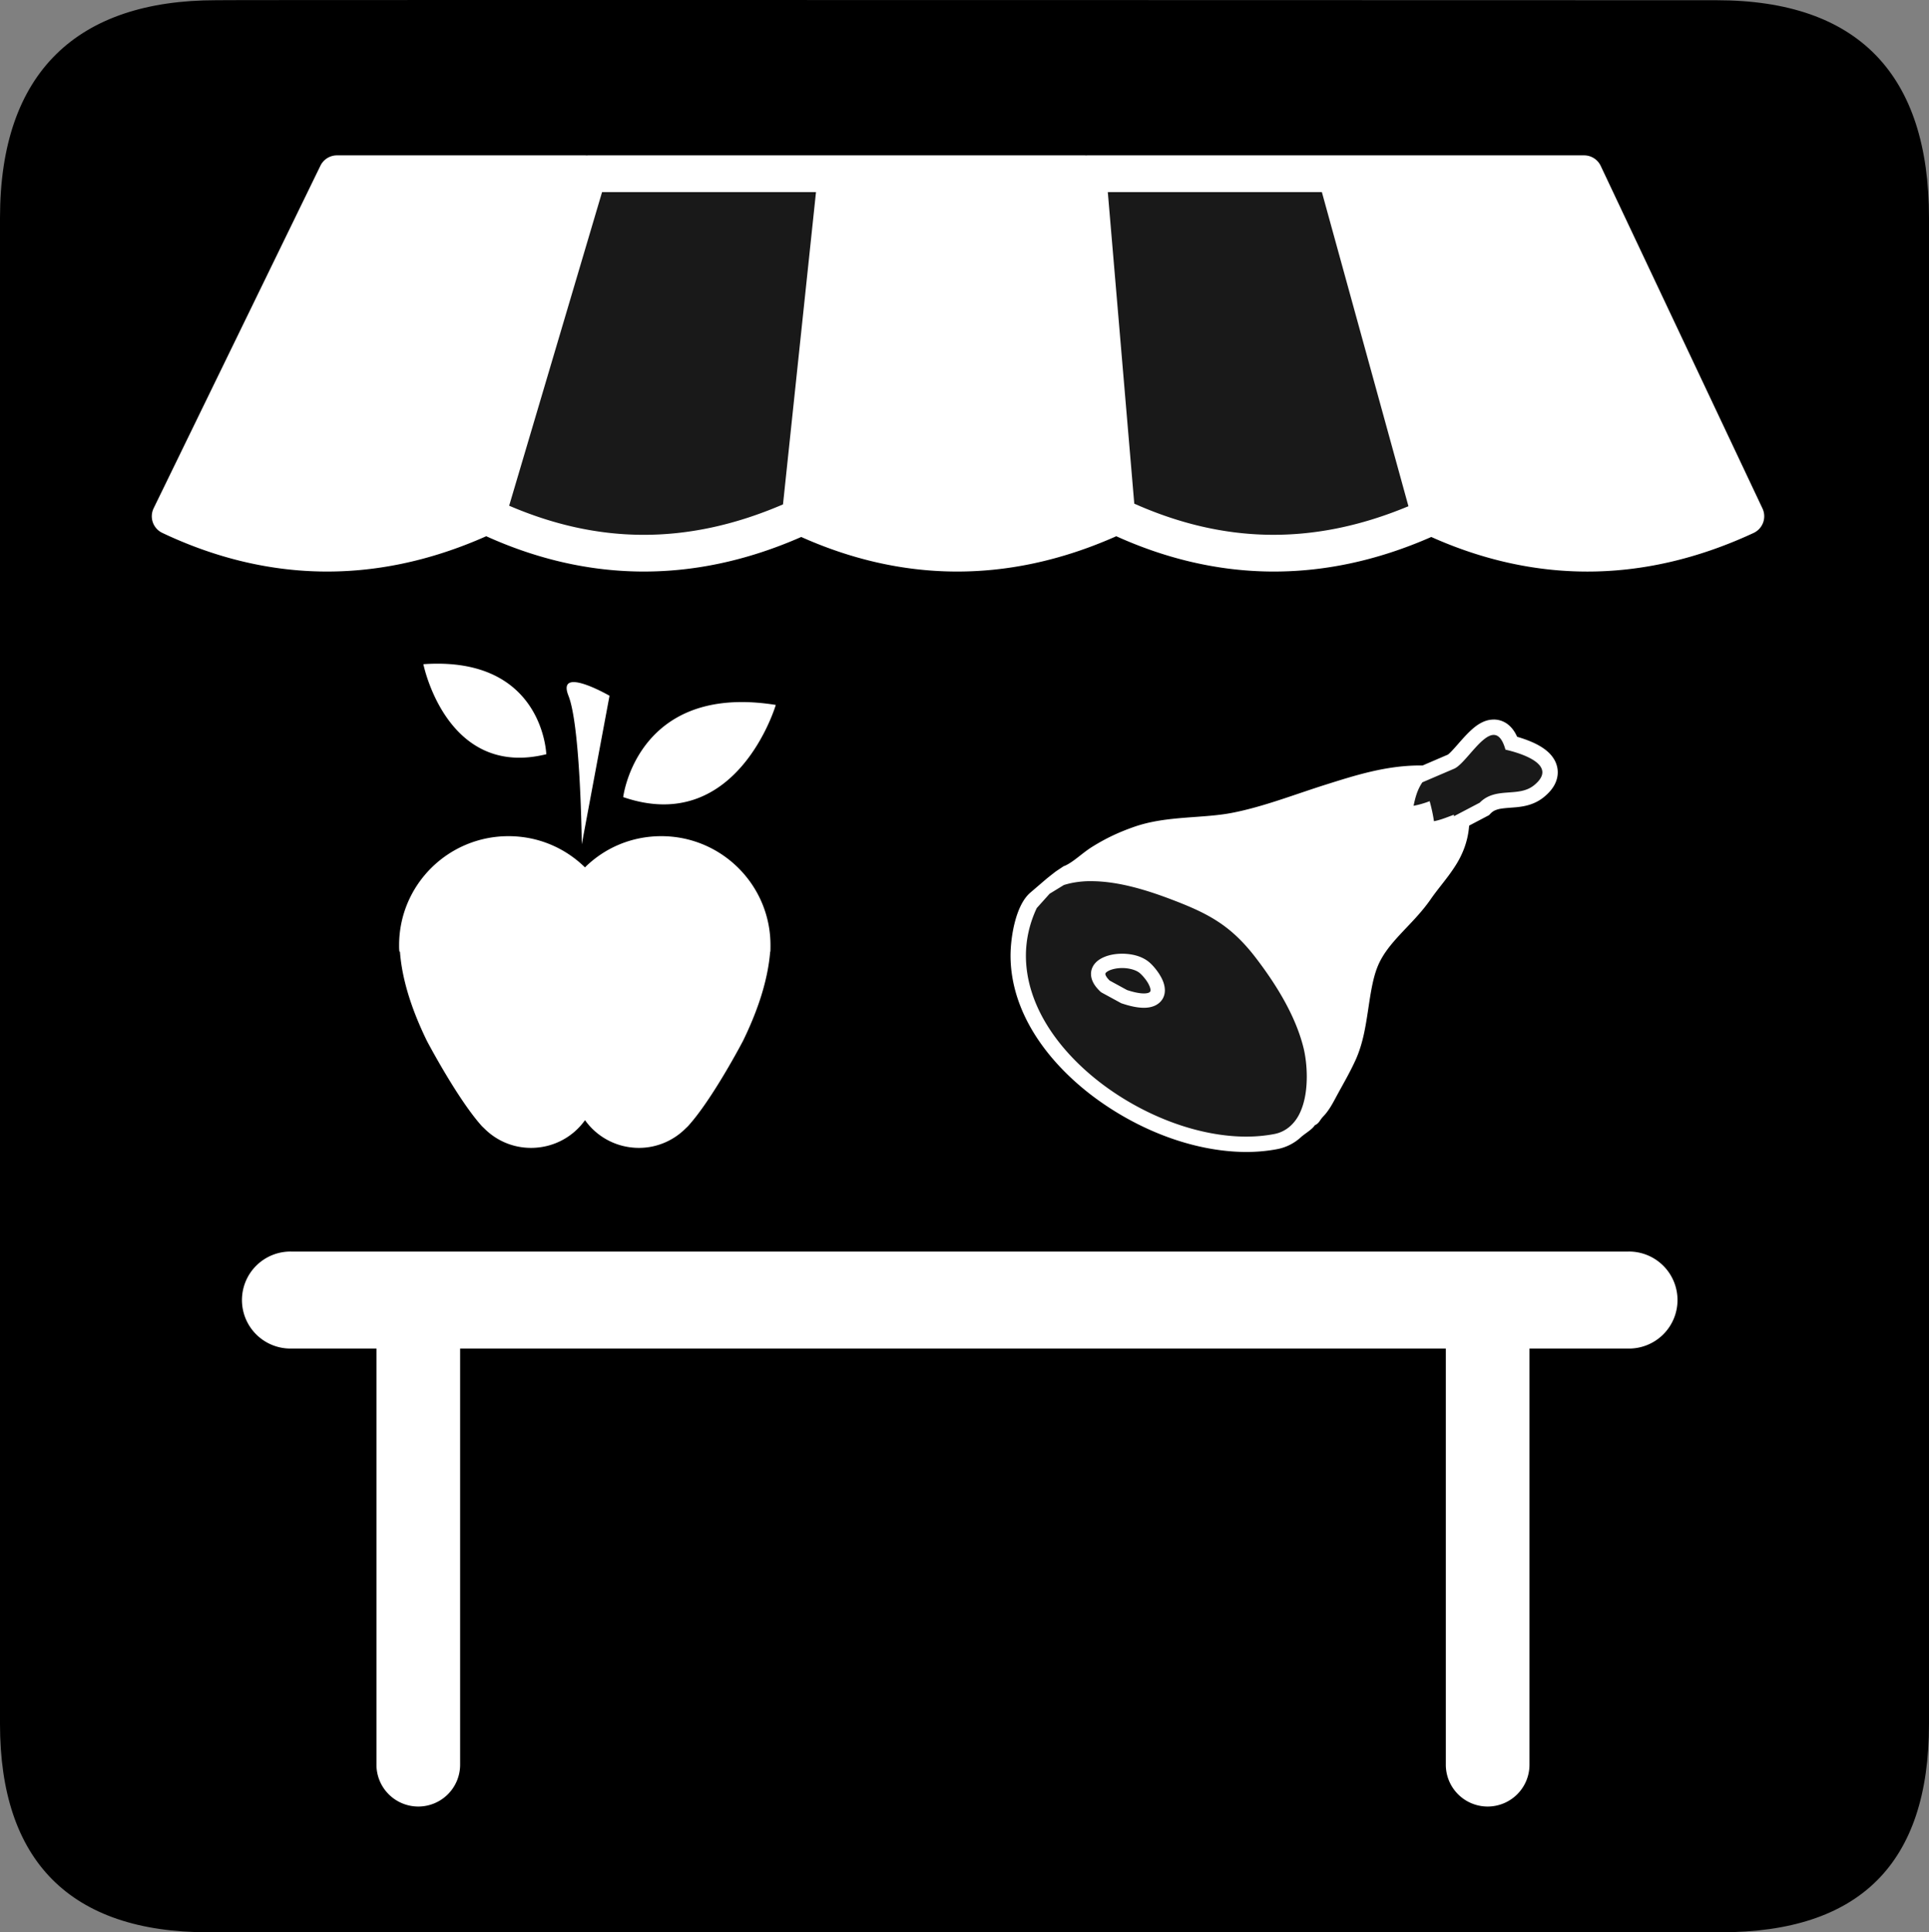 <?xml version="1.0" encoding="UTF-8" standalone="no"?>
<svg xmlns:rdf="http://www.w3.org/1999/02/22-rdf-syntax-ns#" xmlns="http://www.w3.org/2000/svg" version="1.0" xmlns:cc="http://creativecommons.org/ns#" xmlns:xlink="http://www.w3.org/1999/xlink" viewBox="0 0 576.445 577.452" xmlns:dc="http://purl.org/dc/elements/1.1/">
<rect x="0" y="0" width="576.445" height="577.452" fill="#808080" stroke="none"/>
<path d="m64.571 0.064c-41.335 0-64.571 21.371-64.571 65.036v450.123c0 40.844 20.895 62.229 62.192 62.229h452.024c41.307 0 62.229-20.315 62.229-62.229v-450.123c0-42.601-20.922-65.036-63.521-65.036-0.004 0-448.495-0.143-448.353 0z"/>
<path opacity=".1" d="m175.81 51.923-30.324 102.365c29.547 13.994 60.765 15.589 94.301 0l10.193-102.365h-74.17zm149.254 0 8.697 102.365c29.547 13.994 60.765 15.589 94.301 0l-28.826-102.365h-74.172zm0.697 206.934-11.023 4.082-7.758 7.35-2.857 11.84 1.633 14.494 4.695 10.82 14.494 16.33 18.576 11.023 20.006 5.92 17.148 1.021 6.736-4.082 4.49-7.555 3.266-24.496-17.352-32.459-28.375-11.84-23.68-2.449z" fill="#fff"/>
<path style="color-rendering:auto;text-decoration-color:#000000;color:#000000;isolation:auto;mix-blend-mode:normal;shape-rendering:auto;solid-color:#000000;block-progression:tb;text-decoration-line:none;text-decoration-style:solid;image-rendering:auto;white-space:normal;text-indent:0;text-transform:none" d="m100.694 46.428a5.495 5.495 0 0 0 -4.941 3.09l-49.836 102.365a5.495 5.495 0 0 0 2.59 7.371c30.112 14.262 62.731 16.128 96.791 0.994 29.363 13.275 61.066 14.763 94.135 0.223 29.373 13.138 61.079 14.471 94.143-0.221 29.363 13.274 61.065 14.761 94.133 0.221 30.018 13.426 62.47 14.534 96.32-1.201a5.495 5.495 0 0 0 2.652 -7.328l-48.336-102.365a5.495 5.495 0 0 0 -4.969 -3.148h-74.141-0.031-74.141a5.495 5.495 0 0 0 -0.463 0.023 5.495 5.495 0 0 0 -0.48 -0.023h-74.141-0.031-74.139a5.495 5.495 0 0 0 -0.494 0.025 5.495 5.495 0 0 0 -0.451 -0.025h-74.17zm79.219 10.988h63.93l-9.857 93.316c-29.213 12.582-55.887 11.541-81.834 0.395l27.762-93.711zm151.133 0h63.973l25.865 93.865c-29.223 12.19-55.928 10.793-81.928-0.77l-7.91-93.096zm-201.27 140.93c-1.052 0.018-2.138 0.064-3.258 0.143 0 0 6.879 34.285 36.729 26.908 0.003 0.021-0.845-27.604-33.471-27.051zm41.83 5.498c-1.928-0.065-2.986 0.921-1.732 4.078 3.647 9.183 3.979 44.385 3.979 44.385l8.289-44.385s-6.854-3.955-10.535-4.078zm49.512 5.969c-31.517 0.324-34.891 28.421-34.887 28.398 34.021 11.697 45.6-27.545 45.6-27.545-3.89-0.623-7.452-0.887-10.713-0.854zm225.254 5.221c-1.372 0.004-2.515 0.374-3.447 0.822-1.631 0.808-2.795 1.847-3.904 2.91-1.632 1.595-3.072 3.339-4.309 4.711-0.611 0.682-1.161 1.274-1.57 1.646-0.202 0.187-0.369 0.319-0.459 0.383-0.015 0.012-0.029 0.013-0.039 0.019l-7.523 3.234c-0.266-0.004-0.515 0-0.785 0-10.28 0.014-19.477 2.997-28.162 5.725-9.575 3.033-18.721 6.636-27.953 8.424-4.24 0.833-9.019 1.062-14.014 1.455-4.991 0.404-10.221 0.957-15.355 2.758-4.566 1.601-8.432 3.418-12.578 6.012-1.816 1.147-3.413 2.527-4.939 3.656-1.484 1.136-2.911 1.934-3.445 2.049l-2.355 1.57s-2.12 1.621-3.221 2.564l-4.432 3.799c-4.453 3.818-5.905 13.475-5.902 18.869v0.019 0.076c0.039 8.265 2.72 16.081 7.008 23.031 4.307 6.979 10.226 13.148 16.943 18.342 13.497 10.353 30.444 17.091 46.445 17.154 3.126-0.001 6.229-0.263 9.248-0.842 2.823-0.518 5.276-1.863 7.141-3.58 1.173-1.077 3.362-2.289 4.137-3.561 1.357-0.614 1.425-1.469 2.469-2.566 1.541-1.598 2.55-3.361 3.715-5.533 1.922-3.632 4.264-7.505 6.127-11.678 2.125-4.814 2.888-9.893 3.617-14.646 0.706-4.753 1.369-9.202 2.699-12.637 1.356-3.555 3.712-6.546 6.645-9.725 2.909-3.176 6.368-6.462 9.324-10.703 2.302-3.341 5.017-6.298 7.389-10.014 2.087-3.244 3.783-7.231 4.137-12.041l5.934-3.121 0.498-0.518c0.642-0.635 1.16-0.908 1.973-1.168 1.201-0.391 3.096-0.467 5.514-0.67 2.36-0.221 5.524-0.71 8.367-3.006 1.173-0.954 2.163-1.97 2.928-3.197 0.761-1.212 1.27-2.707 1.264-4.25 0.004-1.258-0.339-2.474-0.842-3.445-0.898-1.715-2.121-2.79-3.332-3.658-1.835-1.283-3.799-2.112-5.646-2.775-0.804-0.284-1.589-0.537-2.316-0.746-0.405-0.899-0.885-1.721-1.533-2.508-0.618-0.738-1.41-1.431-2.373-1.916-0.958-0.49-2.074-0.733-3.082-0.727zm-0.174 4.596c1.45-0.099 2.746 1.064 3.678 4.402 4.387 0.986 16.119 4.507 8.537 10.645-4.666 3.778-11.412 0.311-16.234 5.207l-7.697 4.041c-0.004-0.146-0.01-0.293-0.018-0.441-1.946 0.706-3.944 1.561-5.955 1.934-0.289-2.046-0.743-4.037-1.283-5.992-1.496 0.592-3.317 1.112-4.805 1.379 0.569-2.77 1.202-4.892 2.623-7.008l9.516-4.078c3.116-1.355 7.934-9.836 11.639-10.088zm-294.248 30.256c-18.048 0-32.682 14.571-32.682 32.588 0 0.695-0.001 1.264 0.094 1.928h0.158c0.506 6.985 2.75 15.804 8.061 26.678 0 0 9.197 17.479 16.467 25.508l0.664 0.631c3.572 3.603 8.502 5.816 13.971 5.816 6.638 0 12.518-3.223 16.09-8.217h0.094c3.572 4.994 9.452 8.217 16.09 8.217 5.405 0 10.397-2.245 13.938-5.816l0.664-0.631c7.333-8.028 16.469-25.508 16.469-25.508 5.31-10.873 7.554-19.629 8.123-26.678h0.062c0.032-0.695 0.031-1.264 0.031-1.928 0-18.017-14.634-32.588-32.619-32.588-8.913 0-16.941 3.508-22.82 9.324-5.942-5.816-13.972-9.324-22.854-9.324zm173.117 13.451c0.35-0.011 0.702 0 1.053 0 8.371 0.017 17.108 2.88 23.777 5.4 5.419 2.06 9.897 3.967 13.977 6.623 4.081 2.651 7.695 6.047 11.393 10.875 5.793 7.569 11.817 17.024 14.262 26.898 0.588 2.399 0.975 5.436 0.977 8.617-0.008 3.509-0.46 7.187-1.857 10.395-1.353 3.177-3.973 6.03-7.887 6.758-2.705 0.519-5.511 0.766-8.367 0.768-14.683-0.025-30.913-6.379-43.67-16.197-12.709-9.821-22.108-23.227-22.15-37.812-0.001-4.734 1.02-9.562 3.234-14.283l3.848-4.287 4.252-2.604c2.308-0.724 4.71-1.075 7.16-1.15zm10.262 21.674c-2.116 0.007-4.169 0.383-5.916 1.244-0.871 0.436-1.674 0.999-2.316 1.799-0.641 0.79-1.08 1.874-1.072 3.006 0.024 1.96 1.098 3.674 2.834 5.305l0.209 0.172 0.23 0.133 5.764 3.141 0.172 0.057c1.314 0.427 3.915 1.289 6.586 1.303 0.983-0.002 1.997-0.122 3.006-0.518 1.002-0.385 2.018-1.126 2.641-2.221 0.462-0.804 0.635-1.696 0.633-2.508-0.032-1.987-0.898-3.631-1.818-5.055-0.947-1.418-1.99-2.568-2.854-3.312-2.255-1.884-5.252-2.525-8.098-2.545zm0 4.287c2.123-0.021 4.283 0.62 5.303 1.533 0.483 0.404 1.404 1.375 2.086 2.412 0.708 1.032 1.124 2.182 1.092 2.68-0.002 0.206-0.035 0.286-0.076 0.363-0.097 0.154-0.17 0.25-0.479 0.383-0.3 0.122-0.814 0.215-1.436 0.211-1.631 0.014-3.826-0.612-5.035-1.014l-5.189-2.834c-1.136-1.11-1.304-1.821-1.281-1.973 0.008-0.111 0.005-0.15 0.133-0.324 0.183-0.252 0.787-0.67 1.686-0.957 0.891-0.295 2.025-0.483 3.197-0.48zm-248.359 84.723a14.495 14.495 0 1 0 0 28.988h25.529v124.205a12.501 12.501 0 1 0 25 0v-124.205h294.557v124.205a12.501 12.501 0 1 0 25 0v-124.205h29.57a14.495 14.495 0 1 0 0 -28.988h-399.656z" fill="#fff"/>
<path opacity=".1" d="m419.665 233.134 13.677-5.92 11.636-10.003 6.328 3.062 9.799 6.532 1.633 5.92-5.512 4.899-11.024 1.837-15.311 10.207-17.148-2.246 5.92-14.29z" fill-rule="evenodd" fill="#fff"/>
</svg>
